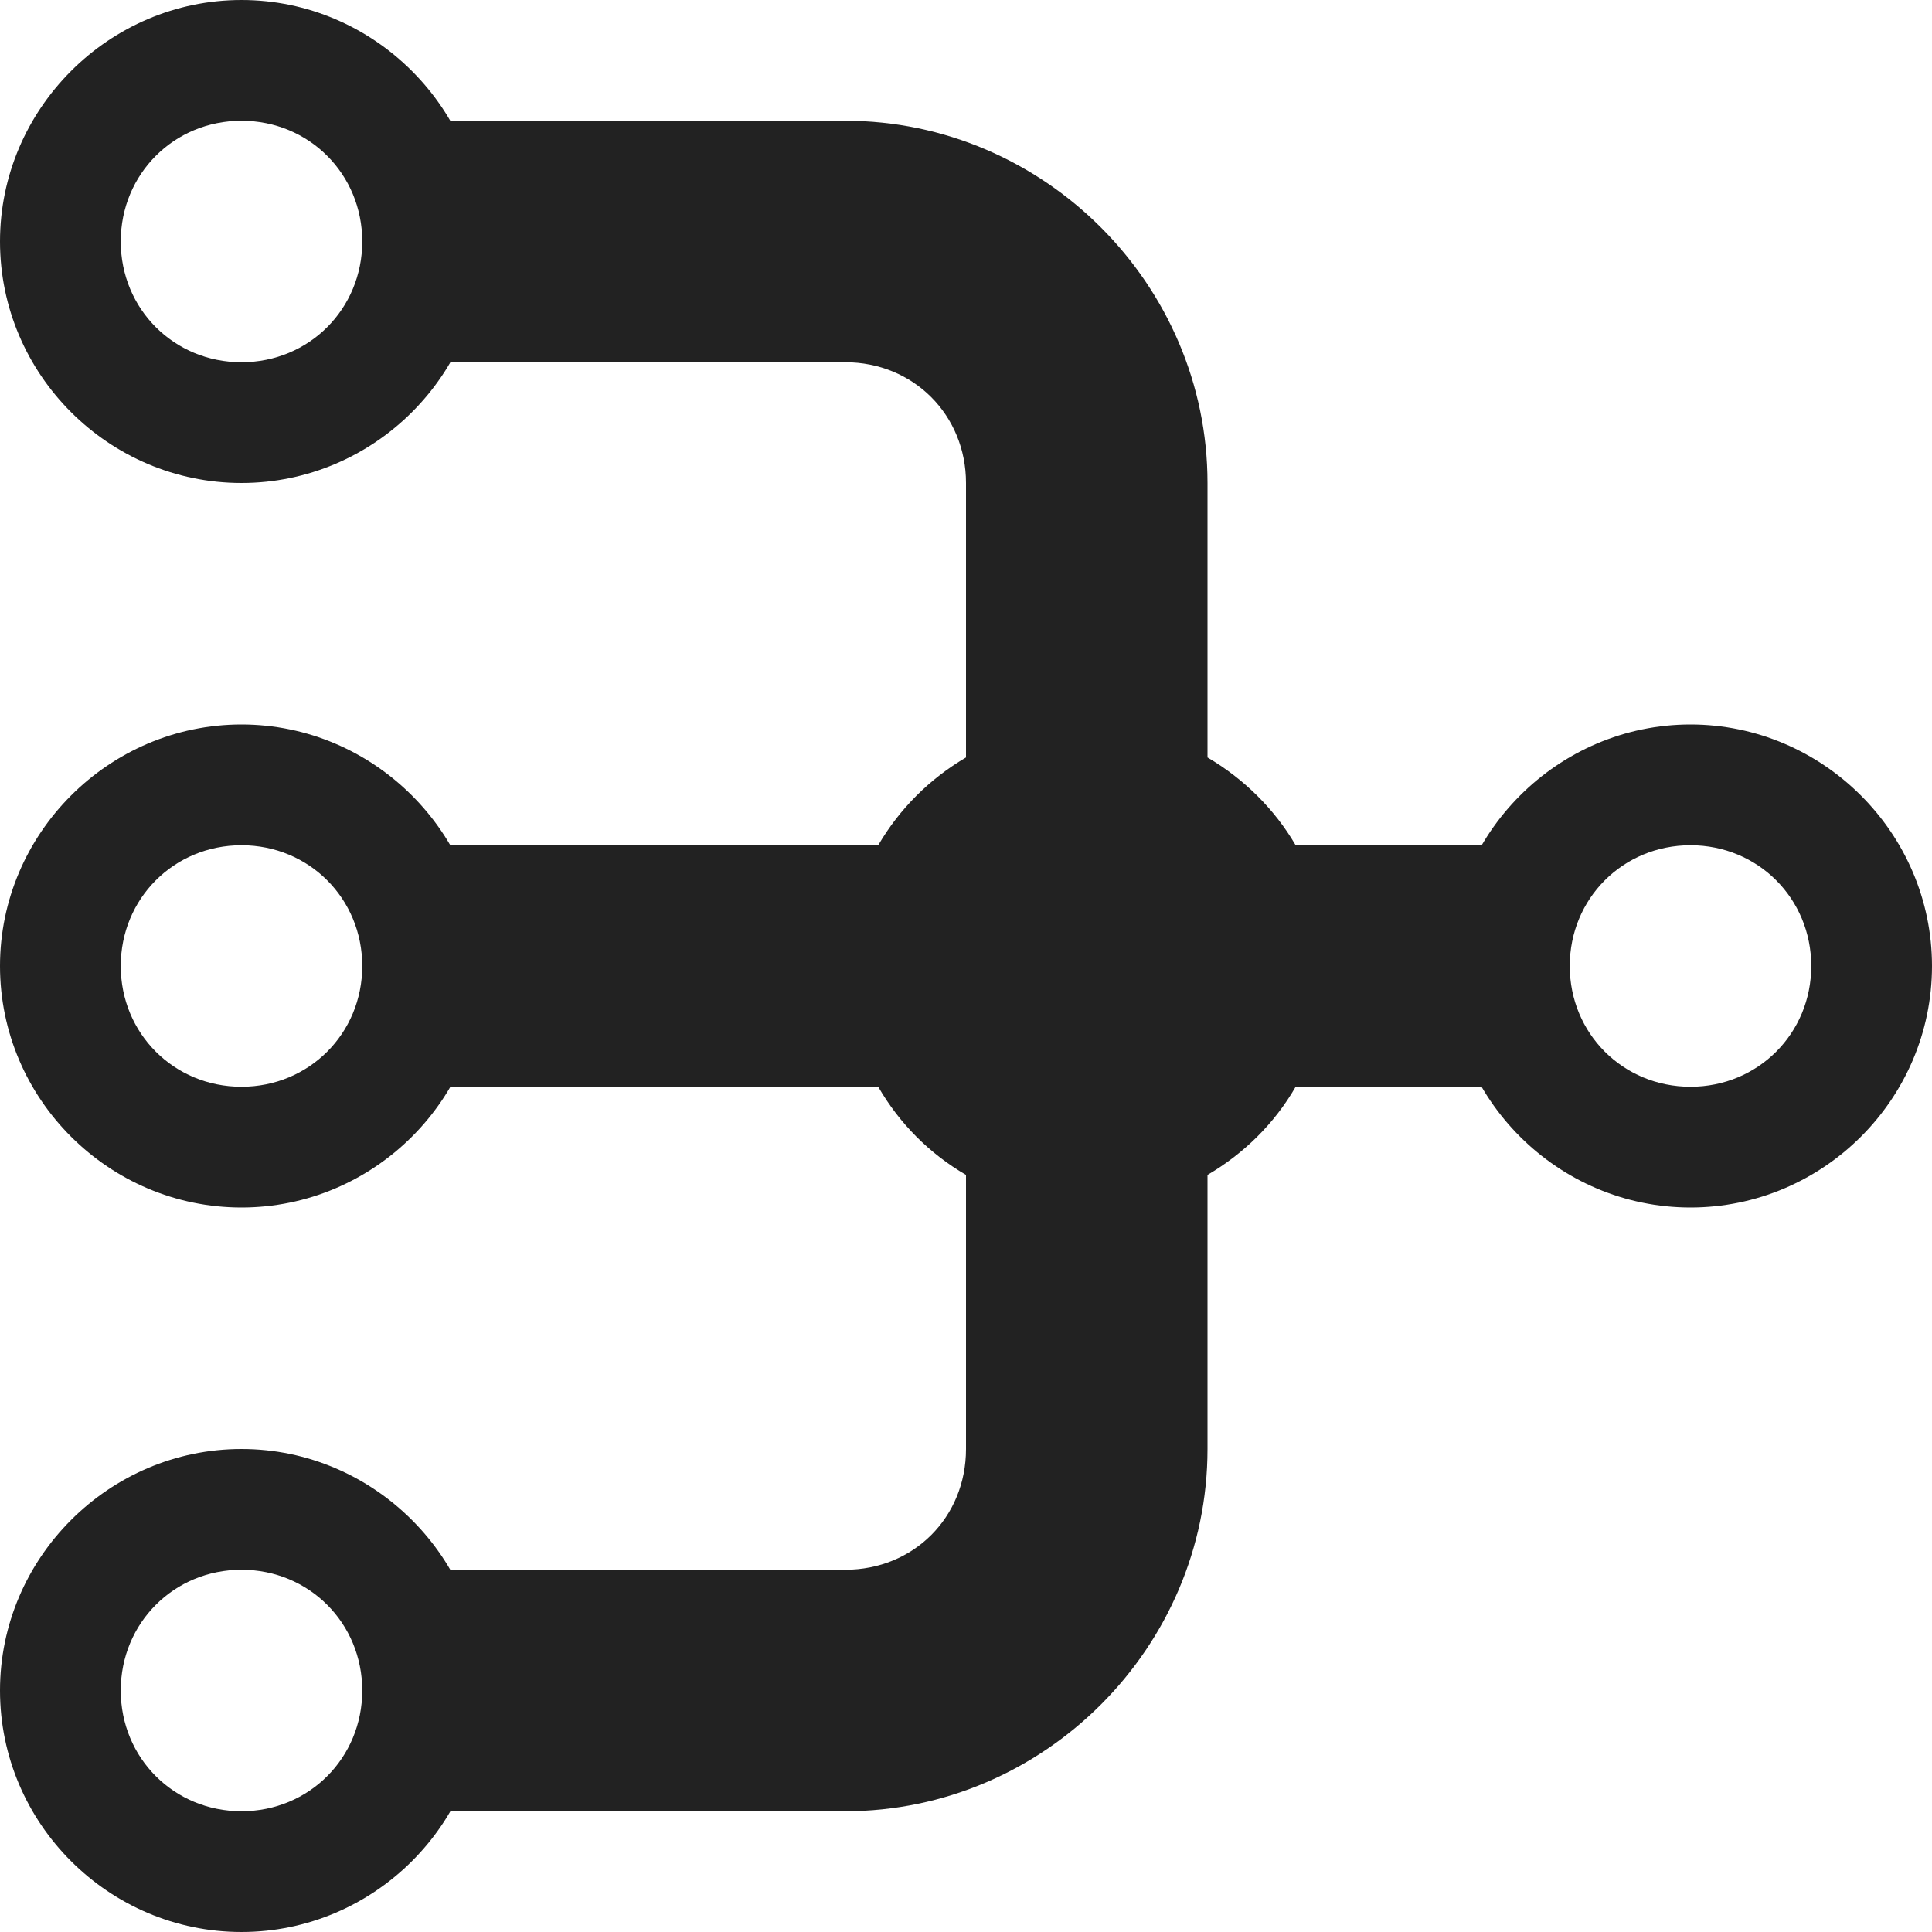 <?xml version="1.0" encoding="UTF-8"?>
<svg height="16px" viewBox="0 0 16 16" width="16px" xmlns="http://www.w3.org/2000/svg">
    <g fill="#222222">
        <path d="m 3.5 1 v 2 h 3.5 c 0.566 0 1 0.438 1 1 v 2.273 c -0.301 0.176 -0.551 0.426 -0.727 0.727 h -3.773 v 2 h 3.773 c 0.176 0.305 0.426 0.555 0.727 0.73 v 2.27 c 0 0.566 -0.434 1 -1 1 h -3.5 v 2 h 3.5 c 1.645 0 3 -1.355 3 -3 v -2.27 c 0.301 -0.176 0.555 -0.426 0.73 -0.73 h 1.77 v -2 h -1.77 c -0.176 -0.301 -0.43 -0.551 -0.73 -0.727 v -2.273 c 0 -1.645 -1.355 -3 -3 -3 z m 0 0"/>
        <path d="m 2 4 c 1.098 0 2 -0.898 2 -2 c 0 -1.098 -0.902 -2 -2 -2 s -2 0.902 -2 2 c 0 1.102 0.902 2 2 2 z m 0 -1 c -0.559 0 -1 -0.441 -1 -1 s 0.441 -1 1 -1 s 1 0.441 1 1 s -0.441 1 -1 1 z m 0 0"/>
        <path d="m 2 10 c 1.098 0 2 -0.898 2 -2 c 0 -1.098 -0.902 -2 -2 -2 s -2 0.902 -2 2 c 0 1.102 0.902 2 2 2 z m 0 -1 c -0.559 0 -1 -0.441 -1 -1 s 0.441 -1 1 -1 s 1 0.441 1 1 s -0.441 1 -1 1 z m 0 0"/>
        <path d="m 2 12 c 1.098 0 2 0.902 2 2 c 0 1.102 -0.902 2 -2 2 s -2 -0.898 -2 -2 c 0 -1.098 0.902 -2 2 -2 z m 0 1 c -0.559 0 -1 0.441 -1 1 s 0.441 1 1 1 s 1 -0.441 1 -1 s -0.441 -1 -1 -1 z m 0 0"/>
        <path d="m 14 10 c 1.098 0 2 -0.898 2 -2 c 0 -1.098 -0.902 -2 -2 -2 s -2 0.902 -2 2 c 0 1.102 0.902 2 2 2 z m 0 -1 c -0.559 0 -1 -0.441 -1 -1 s 0.441 -1 1 -1 s 1 0.441 1 1 s -0.441 1 -1 1 z m 0 0"/>
    </g>
</svg>
